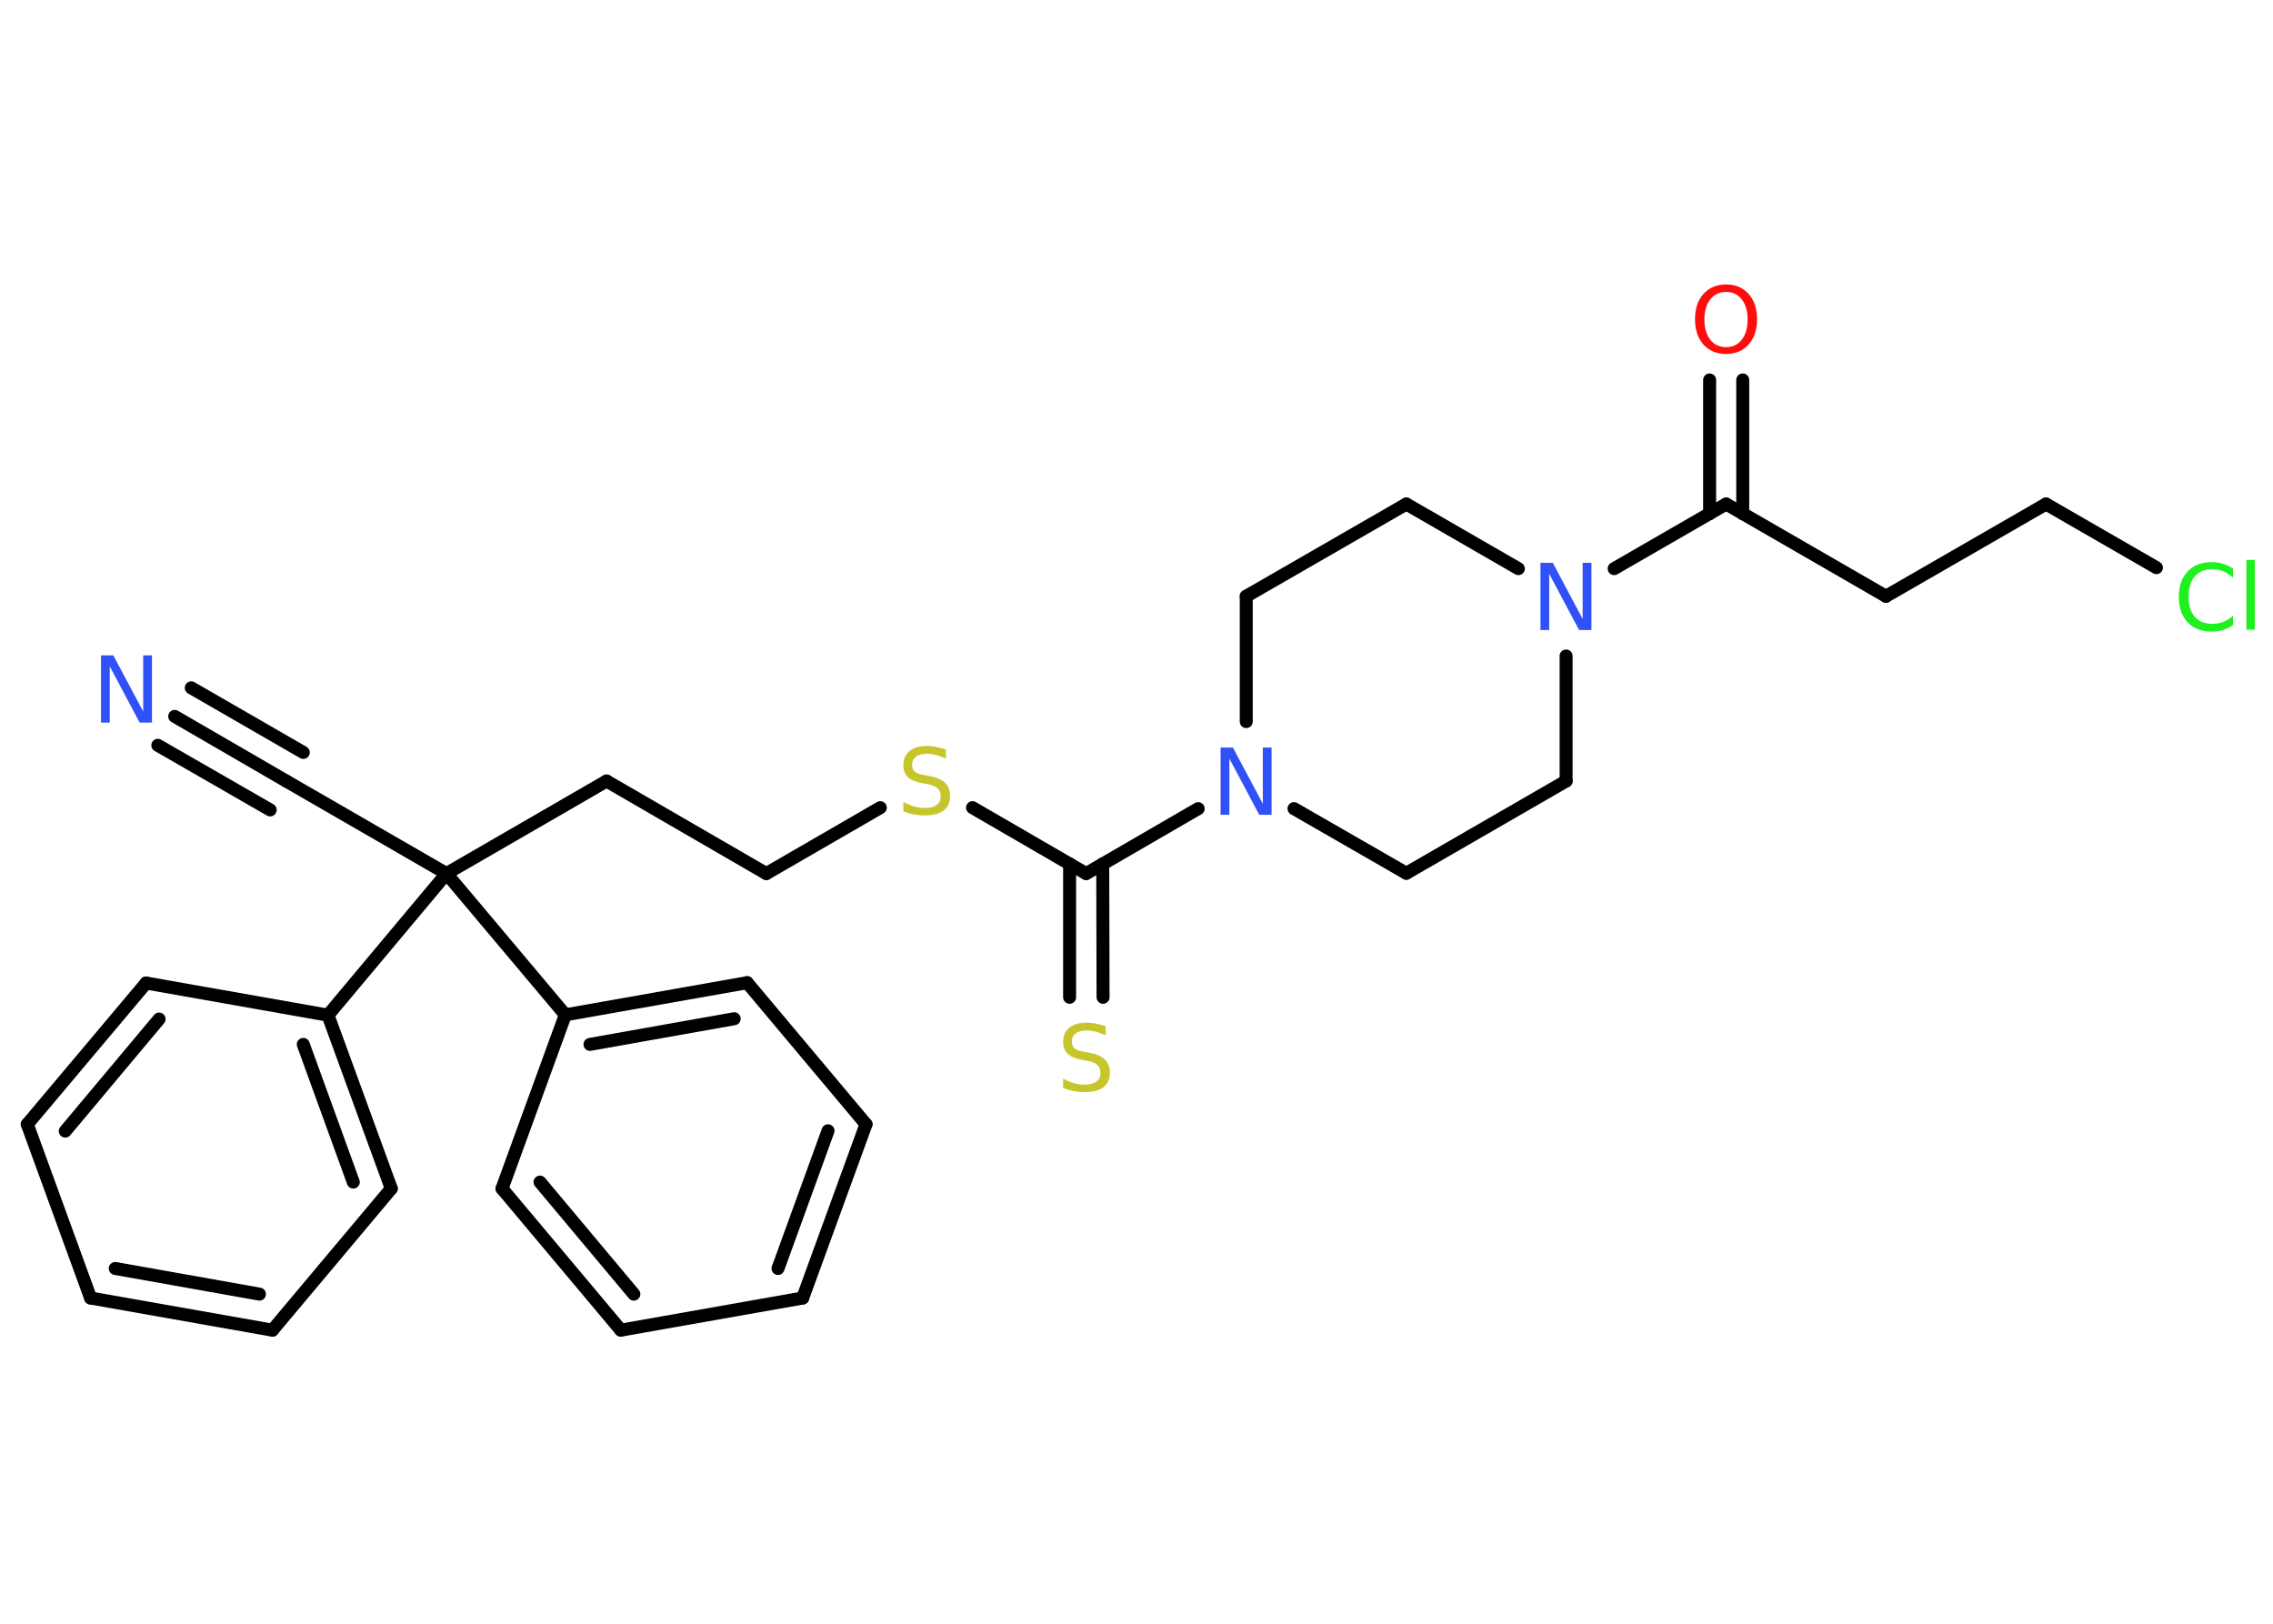 <?xml version='1.0' encoding='UTF-8'?>
<!DOCTYPE svg PUBLIC "-//W3C//DTD SVG 1.1//EN" "http://www.w3.org/Graphics/SVG/1.1/DTD/svg11.dtd">
<svg version='1.2' xmlns='http://www.w3.org/2000/svg' xmlns:xlink='http://www.w3.org/1999/xlink' width='70.0mm' height='50.0mm' viewBox='0 0 70.0 50.0'>
  <desc>Generated by the Chemistry Development Kit (http://github.com/cdk)</desc>
  <g stroke-linecap='round' stroke-linejoin='round' stroke='#000000' stroke-width='.4' fill='#3050F8'>
    <rect x='.0' y='.0' width='70.0' height='50.0' fill='#FFFFFF' stroke='none'/>
    <g id='mol1' class='mol'>
      <g id='mol1bnd1' class='bond'>
        <line x1='5.38' y1='22.06' x2='8.83' y2='24.06'/>
        <line x1='5.89' y1='21.18' x2='9.34' y2='23.17'/>
        <line x1='4.86' y1='22.95' x2='8.32' y2='24.94'/>
      </g>
      <line id='mol1bnd2' class='bond' x1='8.83' y1='24.06' x2='13.75' y2='26.9'/>
      <line id='mol1bnd3' class='bond' x1='13.75' y1='26.9' x2='18.68' y2='24.05'/>
      <line id='mol1bnd4' class='bond' x1='18.68' y1='24.05' x2='23.6' y2='26.9'/>
      <line id='mol1bnd5' class='bond' x1='23.6' y1='26.9' x2='27.11' y2='24.87'/>
      <line id='mol1bnd6' class='bond' x1='29.95' y1='24.87' x2='33.45' y2='26.9'/>
      <g id='mol1bnd7' class='bond'>
        <line x1='33.96' y1='26.6' x2='33.97' y2='30.71'/>
        <line x1='32.94' y1='26.6' x2='32.94' y2='30.71'/>
      </g>
      <line id='mol1bnd8' class='bond' x1='33.45' y1='26.9' x2='36.9' y2='24.9'/>
      <line id='mol1bnd9' class='bond' x1='39.85' y1='24.9' x2='43.31' y2='26.89'/>
      <line id='mol1bnd10' class='bond' x1='43.31' y1='26.89' x2='48.23' y2='24.05'/>
      <line id='mol1bnd11' class='bond' x1='48.23' y1='24.05' x2='48.23' y2='20.2'/>
      <line id='mol1bnd12' class='bond' x1='49.71' y1='17.51' x2='53.16' y2='15.52'/>
      <g id='mol1bnd13' class='bond'>
        <line x1='52.65' y1='15.82' x2='52.65' y2='11.7'/>
        <line x1='53.67' y1='15.82' x2='53.67' y2='11.7'/>
      </g>
      <line id='mol1bnd14' class='bond' x1='53.16' y1='15.52' x2='58.08' y2='18.36'/>
      <line id='mol1bnd15' class='bond' x1='58.08' y1='18.36' x2='63.01' y2='15.52'/>
      <line id='mol1bnd16' class='bond' x1='63.01' y1='15.52' x2='66.41' y2='17.48'/>
      <line id='mol1bnd17' class='bond' x1='46.76' y1='17.51' x2='43.31' y2='15.52'/>
      <line id='mol1bnd18' class='bond' x1='43.31' y1='15.52' x2='38.38' y2='18.36'/>
      <line id='mol1bnd19' class='bond' x1='38.38' y1='22.22' x2='38.38' y2='18.36'/>
      <line id='mol1bnd20' class='bond' x1='13.75' y1='26.9' x2='10.1' y2='31.26'/>
      <g id='mol1bnd21' class='bond'>
        <line x1='12.05' y1='36.6' x2='10.1' y2='31.26'/>
        <line x1='10.88' y1='36.4' x2='9.34' y2='32.16'/>
      </g>
      <line id='mol1bnd22' class='bond' x1='12.05' y1='36.6' x2='8.39' y2='40.96'/>
      <g id='mol1bnd23' class='bond'>
        <line x1='2.79' y1='39.97' x2='8.39' y2='40.96'/>
        <line x1='3.55' y1='39.06' x2='7.99' y2='39.85'/>
      </g>
      <line id='mol1bnd24' class='bond' x1='2.79' y1='39.97' x2='.84' y2='34.62'/>
      <g id='mol1bnd25' class='bond'>
        <line x1='4.5' y1='30.27' x2='.84' y2='34.62'/>
        <line x1='4.9' y1='31.38' x2='2.01' y2='34.83'/>
      </g>
      <line id='mol1bnd26' class='bond' x1='10.1' y1='31.26' x2='4.5' y2='30.27'/>
      <line id='mol1bnd27' class='bond' x1='13.75' y1='26.9' x2='17.41' y2='31.25'/>
      <g id='mol1bnd28' class='bond'>
        <line x1='23.01' y1='30.26' x2='17.41' y2='31.25'/>
        <line x1='22.61' y1='31.37' x2='18.17' y2='32.16'/>
      </g>
      <line id='mol1bnd29' class='bond' x1='23.01' y1='30.26' x2='26.67' y2='34.62'/>
      <g id='mol1bnd30' class='bond'>
        <line x1='24.72' y1='39.97' x2='26.67' y2='34.62'/>
        <line x1='23.96' y1='39.06' x2='25.5' y2='34.82'/>
      </g>
      <line id='mol1bnd31' class='bond' x1='24.72' y1='39.97' x2='19.12' y2='40.96'/>
      <g id='mol1bnd32' class='bond'>
        <line x1='15.46' y1='36.6' x2='19.12' y2='40.96'/>
        <line x1='16.63' y1='36.4' x2='19.52' y2='39.85'/>
      </g>
      <line id='mol1bnd33' class='bond' x1='17.41' y1='31.25' x2='15.46' y2='36.6'/>
      <path id='mol1atm1' class='atom' d='M3.12 20.18h.37l.92 1.73v-1.73h.27v2.07h-.38l-.92 -1.73v1.73h-.27v-2.07z' stroke='none'/>
      <path id='mol1atm6' class='atom' d='M29.13 23.09v.27q-.16 -.07 -.3 -.11q-.14 -.04 -.27 -.04q-.23 .0 -.35 .09q-.12 .09 -.12 .25q.0 .14 .08 .21q.08 .07 .31 .11l.17 .03q.31 .06 .46 .21q.15 .15 .15 .4q.0 .3 -.2 .45q-.2 .15 -.59 .15q-.15 .0 -.31 -.03q-.17 -.03 -.34 -.1v-.29q.17 .1 .33 .14q.16 .05 .32 .05q.24 .0 .37 -.09q.13 -.09 .13 -.27q.0 -.15 -.09 -.24q-.09 -.09 -.3 -.13l-.17 -.03q-.31 -.06 -.45 -.19q-.14 -.13 -.14 -.37q.0 -.28 .19 -.43q.19 -.16 .53 -.16q.14 .0 .29 .03q.15 .03 .31 .08z' stroke='none' fill='#C6C62C'/>
      <path id='mol1atm8' class='atom' d='M34.05 31.61v.27q-.16 -.07 -.3 -.11q-.14 -.04 -.27 -.04q-.23 .0 -.35 .09q-.12 .09 -.12 .25q.0 .14 .08 .21q.08 .07 .31 .11l.17 .03q.31 .06 .46 .21q.15 .15 .15 .4q.0 .3 -.2 .45q-.2 .15 -.59 .15q-.15 .0 -.31 -.03q-.17 -.03 -.34 -.1v-.29q.17 .1 .33 .14q.16 .05 .32 .05q.24 .0 .37 -.09q.13 -.09 .13 -.27q.0 -.15 -.09 -.24q-.09 -.09 -.3 -.13l-.17 -.03q-.31 -.06 -.45 -.19q-.14 -.13 -.14 -.37q.0 -.28 .19 -.43q.19 -.16 .53 -.16q.14 .0 .29 .03q.15 .03 .31 .08z' stroke='none' fill='#C6C62C'/>
      <path id='mol1atm9' class='atom' d='M37.6 23.02h.37l.92 1.73v-1.73h.27v2.07h-.38l-.92 -1.73v1.73h-.27v-2.07z' stroke='none'/>
      <path id='mol1atm12' class='atom' d='M47.45 17.33h.37l.92 1.73v-1.73h.27v2.07h-.38l-.92 -1.73v1.73h-.27v-2.07z' stroke='none'/>
      <path id='mol1atm14' class='atom' d='M53.16 8.99q-.31 .0 -.49 .23q-.18 .23 -.18 .62q.0 .39 .18 .62q.18 .23 .49 .23q.3 .0 .48 -.23q.18 -.23 .18 -.62q.0 -.39 -.18 -.62q-.18 -.23 -.48 -.23zM53.16 8.76q.43 .0 .69 .29q.26 .29 .26 .78q.0 .49 -.26 .78q-.26 .29 -.69 .29q-.44 .0 -.7 -.29q-.26 -.29 -.26 -.78q.0 -.49 .26 -.78q.26 -.29 .7 -.29z' stroke='none' fill='#FF0D0D'/>
      <path id='mol1atm17' class='atom' d='M68.77 17.49v.3q-.14 -.13 -.3 -.2q-.16 -.06 -.34 -.06q-.35 .0 -.54 .22q-.19 .22 -.19 .62q.0 .41 .19 .62q.19 .22 .54 .22q.18 .0 .34 -.06q.16 -.06 .3 -.19v.29q-.15 .1 -.31 .15q-.16 .05 -.35 .05q-.47 .0 -.74 -.29q-.27 -.29 -.27 -.78q.0 -.5 .27 -.78q.27 -.29 .74 -.29q.18 .0 .35 .05q.17 .05 .31 .15zM69.18 17.24h.26v2.15h-.26v-2.15z' stroke='none' fill='#1FF01F'/>
    </g>
  </g>
</svg>
